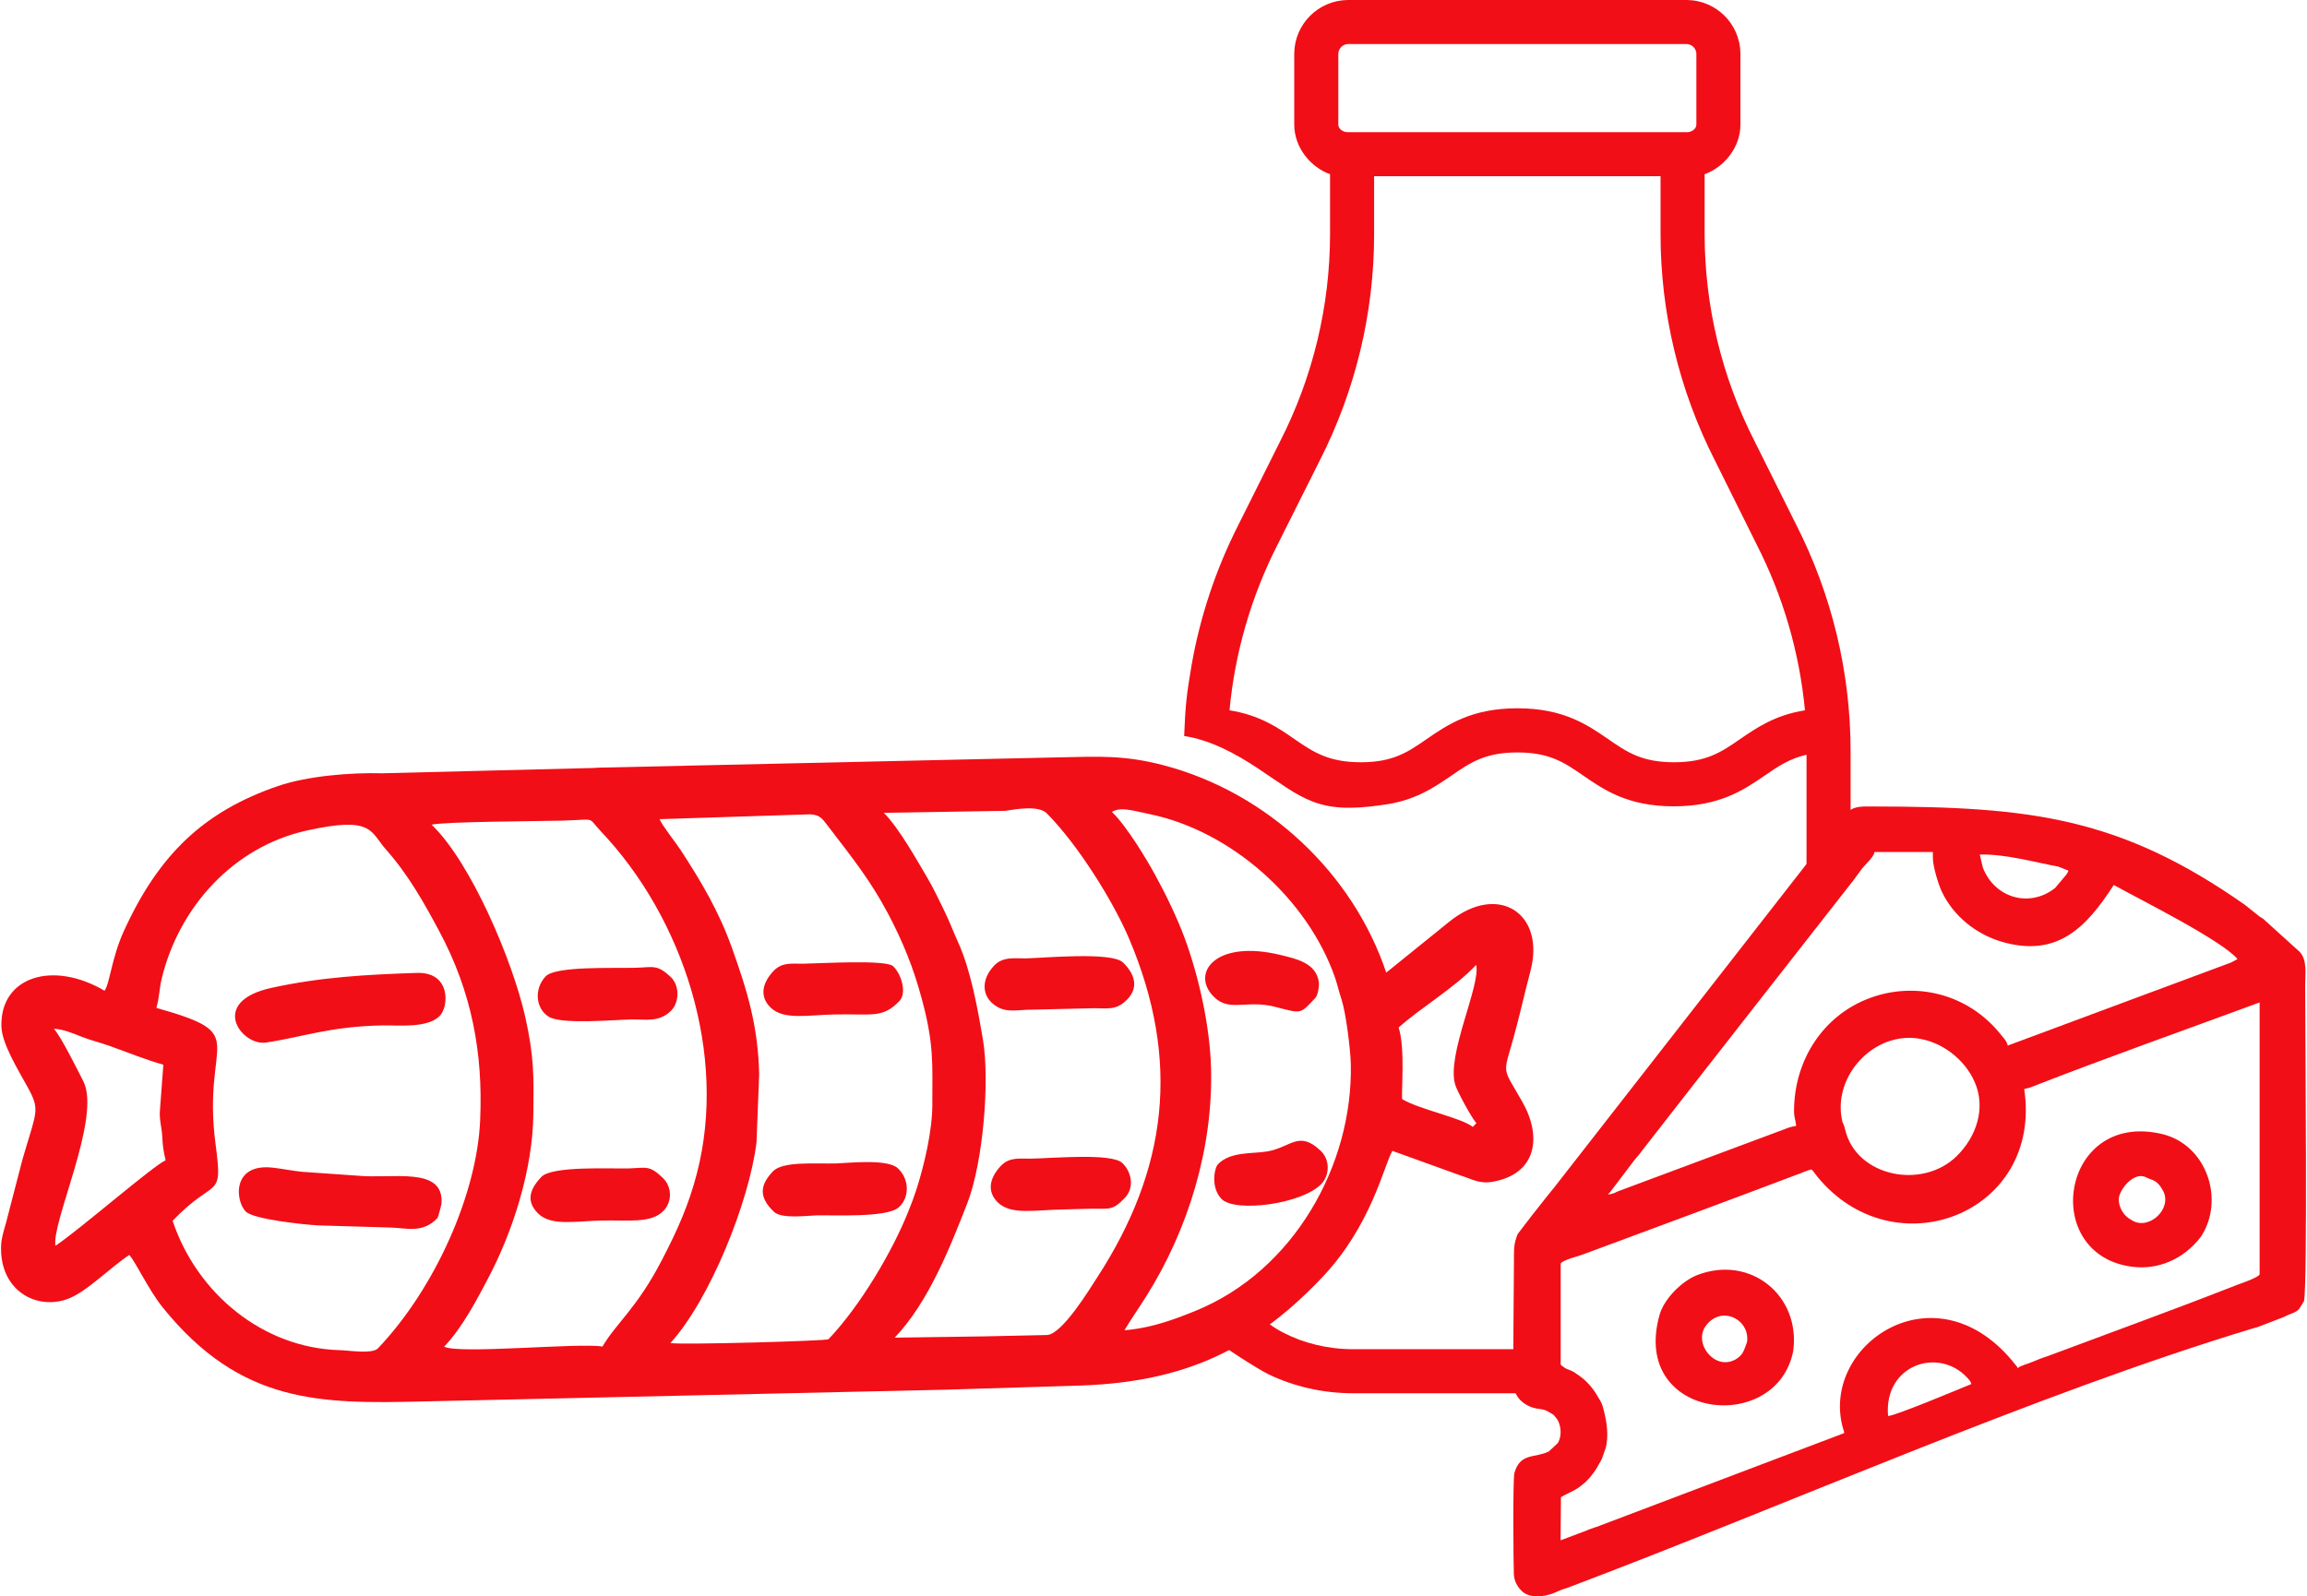 <?xml version="1.0" encoding="UTF-8"?>
<!DOCTYPE svg PUBLIC "-//W3C//DTD SVG 1.0//EN" "http://www.w3.org/TR/2001/REC-SVG-20010904/DTD/svg10.dtd">
<!-- Creator: CorelDRAW 2020 -->
<svg xmlns="http://www.w3.org/2000/svg" xml:space="preserve" width="549px" height="380px" version="1.0" style="shape-rendering:geometricPrecision; text-rendering:geometricPrecision; image-rendering:optimizeQuality; fill-rule:evenodd; clip-rule:evenodd"
viewBox="0 0 251.06 173.93"
 xmlns:xlink="http://www.w3.org/1999/xlink"
 xmlns:xodm="http://www.corel.com/coreldraw/odm/2003">
 <defs>
  <style type="text/css">
   <![CDATA[
    .fil0 {fill:#F20E16}
   ]]>
  </style>
 </defs>
 <g id="Capa_x0020_1">
  <g id="_-1512359800">
   <path class="fil0" d="M139.34 48.05c3.56,-6.99 5.42,-14.73 5.42,-22.58l0 -6.49c-2.1,-0.75 -3.9,-2.89 -3.9,-5.41l0 -7.77c0.05,-3.19 2.63,-5.76 5.82,-5.8l36.96 0c3.19,0.04 5.77,2.61 5.82,5.8l0 7.77c0,2.52 -1.8,4.66 -3.9,5.41l0 6.49c0,7.85 1.86,15.59 5.43,22.58l4.52 9.07c3.91,7.67 5.95,16.14 5.95,24.75l0 11.3 -4.8 3.33 0 -14.27c-1.8,0.41 -3.09,1.25 -4.54,2.26 -2.28,1.57 -4.92,3.36 -9.93,3.36 -5,0 -7.59,-1.79 -9.87,-3.36 -2.04,-1.41 -3.65,-2.51 -7.16,-2.51 -3.51,0 -5.12,1.11 -7.16,2.51 -1.91,1.31 -4.03,2.78 -7.59,3.22 -7.04,1.04 -8.6,-0.73 -13.46,-3.96 -2.53,-1.69 -5.26,-3.13 -8.08,-3.56 0.13,-3.24 0.25,-4.47 0.8,-7.67 0.93,-5.34 2.66,-10.53 5.14,-15.4l4.53 -9.07zm-3.59 93.28c0.29,0.97 1.59,2.7 4,3.91 2.16,1.1 4.75,1.76 7.55,1.76l0 0 21.06 0 -3.04 3.01 0.21 1.79 -18.23 0c-3.36,0 -6.5,-0.75 -9.21,-2.05 -1.18,-0.56 -5.06,-3.09 -6.06,-3.85l3.72 -4.57zm48.91 -135.53c-0.05,-0.54 -0.48,-0.96 -1.02,-1l-36.96 0c-0.54,0.04 -0.97,0.46 -1.02,1l0 7.77c0,0.49 0.52,0.83 1.02,0.83l36.96 0c0.5,0 1.02,-0.34 1.02,-0.83l0 -7.77zm6.55 53.49l-4.51 -9.08c-3.91,-7.66 -5.95,-16.14 -5.94,-24.74l0 -6.27 -31.2 0 0 6.27c0.01,8.6 -2.03,17.08 -5.94,24.74l-4.55 9.08c-2.88,5.64 -4.67,11.79 -5.26,18.1 3.28,0.52 5.28,1.89 7.08,3.14 2.04,1.41 3.72,2.52 7.23,2.52 3.51,0 5.12,-1.11 7.16,-2.52 2.28,-1.57 4.88,-3.36 9.89,-3.36 5.01,0 7.6,1.79 9.89,3.36 2.03,1.41 3.66,2.52 7.17,2.52 3.51,0 5.15,-1.11 7.19,-2.52 1.81,-1.24 3.8,-2.62 7.07,-3.14 -0.6,-6.31 -2.39,-12.46 -5.28,-18.1l0 0z"/>
   <path class="fil0" d="M214.62 150.79c-0.12,-0.37 -0.26,-0.45 -0.46,-0.69 -3.14,-3.39 -9.1,-1.39 -8.62,4.17 0.58,0.07 7.65,-2.89 9.08,-3.48zm19.06 -22.5c-1.16,-0.63 -2.53,0.81 -2.92,1.9 -0.3,0.83 0.2,1.98 0.93,2.5 0.02,0.02 0.05,0.04 0.07,0.05 0.01,0.01 0.39,0.25 0.4,0.25 1.84,1.06 4.34,-1.3 3.35,-3.22 -0.67,-1.29 -1.26,-1.17 -1.83,-1.48zm5.94 6.45c-1.96,2.57 -4.77,3.59 -7.36,3.29 -10.26,-1.18 -7.94,-17.02 3.06,-14.49 4.93,1.13 6.94,7.18 4.3,11.2zm-49.44 11.47c0.35,-2.45 -2.82,-4.07 -4.5,-1.74 -1.38,1.91 1.01,4.92 3.25,3.64 0.85,-0.49 0.93,-1.05 1.25,-1.9zm5.04 0.92c-1.73,9.3 -17.79,7.58 -14.57,-3.87 0.5,-1.77 2.46,-3.72 4.16,-4.36 5.74,-2.17 11.17,2.22 10.41,8.23zm13.4 -34.01c-0.8,-0.1 -1.59,-0.04 -2.34,0.14 -3.78,0.9 -6.59,4.89 -5.75,8.79 0.09,0.43 0.05,0.18 0.13,0.38 0.11,0.26 0.15,0.39 0.21,0.66 1.21,5.1 8.39,6.57 12.16,2.86 2.08,-2.05 3.21,-5.16 1.95,-8.05 -1.09,-2.49 -3.59,-4.44 -6.36,-4.78zm-11.42 14.3c-0.59,0.11 -1.1,0.42 -1.67,0.59 -7.64,2.89 -15.38,5.76 -23.05,8.6 -0.46,0.21 -2.5,0.68 -2.6,1.08l0 10.94c0.15,0.28 -0.03,0.02 0.18,0.2l0.22 0.17c0.2,0.13 0.26,0.15 0.5,0.24 0.21,0.09 0.39,0.15 0.53,0.24l0.45 0.31c0.9,0.59 1.66,1.47 2.18,2.4 0.2,0.35 0.38,0.57 0.51,1.01 0.34,1.19 0.66,2.72 0.43,4.12 -0.09,0.56 -0.2,0.7 -0.35,1.17 -0.19,0.58 -0.26,0.64 -0.48,1.04 -0.4,0.74 -0.87,1.38 -1.48,1.96l-0.63 0.51c-0.61,0.46 -1.42,0.74 -2.03,1.12l-0.04 4.7 2.95 -1.11c0.03,-0.02 0.06,-0.03 0.08,-0.05l0.77 -0.27c0.15,-0.04 0.27,-0.07 0.46,-0.16l26.63 -10.09c-0.03,-0.38 -0.02,-0.17 -0.1,-0.42 -2.68,-9.12 10.15,-18.06 18.8,-6.97 0.2,0.28 0.04,-0.1 0.19,0.33 0.17,-0.25 1.2,-0.51 1.59,-0.69 0.48,-0.21 1.23,-0.5 1.67,-0.63 6.64,-2.49 13.39,-4.93 19.98,-7.51l0.8 -0.31c0.35,-0.12 2.24,-0.78 2.32,-1.1l0 -29.62c-8.28,3.05 -16.64,6.01 -24.85,9.21 -0.03,0.01 -0.06,0.02 -0.09,0.04l-0.7 0.19c2.04,13.59 -14.17,19.8 -22.55,9.52 -0.13,-0.18 -0.12,-0.17 -0.27,-0.36 -0.2,-0.24 -0.16,-0.23 -0.35,-0.4zm13.22 -34.59l-6.35 0c-0.14,0.62 -0.96,1.3 -1.37,1.81l-1.02 1.39c-0.02,0.02 -0.05,0.05 -0.06,0.07 -7.68,9.82 -15.38,19.63 -23.03,29.47 -0.21,0.31 -0.31,0.37 -0.51,0.62 -0.22,0.27 -0.3,0.37 -0.45,0.58l-2.36 3.11c-0.02,0.02 -0.04,0.05 -0.06,0.06 0,0.01 -0.18,0.19 -0.2,0.21 0.24,-0.03 0.41,-0.07 0.64,-0.14 0.21,-0.08 0.19,-0.08 0.35,-0.16 0.03,-0.01 0.06,-0.03 0.09,-0.04l18.15 -6.77c0.34,-0.16 0.87,-0.31 1.28,-0.37 -0.01,-0.54 -0.22,-0.83 -0.22,-1.63 0,-5.47 3.13,-10.43 8.31,-12.32 4.85,-1.78 10.61,-0.53 14.23,4.02 0.29,0.36 0.65,0.71 0.73,1.18l24.35 -9.06 0.68 -0.37c-1.73,-2.06 -10.73,-6.54 -13.48,-8.07 -0.01,0.02 -0.03,0.05 -0.04,0.07 -2.91,4.48 -6.07,7.92 -12.21,6.1 -2.73,-0.82 -5.18,-2.74 -6.46,-5.41 -0.37,-0.77 -0.99,-2.76 -0.99,-3.72l0 -0.63zm13.67 1.59c-2.71,-0.5 -5.69,-1.37 -8.56,-1.32l0.33 1.41c1.27,3.33 5.06,4.42 7.82,2.28 0.02,-0.02 0.05,-0.04 0.07,-0.06l1.21 -1.44c0.02,-0.03 0.04,-0.06 0.05,-0.08 0.07,-0.12 0.07,-0.05 0.18,-0.35l-1.1 -0.44zm20.34 4.18c0.02,0.02 0.05,0.05 0.07,0.06l1.49 1.19c0.14,0.1 0.23,0.13 0.39,0.24l4 3.62c0.84,0.9 0.59,2.46 0.59,3.61 0,5.57 0.27,32.9 -0.13,34.45l-0.53 0.85c-0.38,0.39 -0.79,0.46 -1.34,0.71l-0.26 0.13c-0.1,0.05 -0.09,0.05 -0.26,0.11l-2.48 0.95c-0.3,0.13 -0.32,0.1 -0.58,0.18 -23.83,7.19 -51,19.33 -74.78,28.3 -0.16,0.06 -0.39,0.13 -0.59,0.19l-0.97 0.41c-1.08,0.41 -2.52,0.53 -3.35,-0.2l-0.13 -0.13c-0.46,-0.46 -0.76,-1.09 -0.79,-1.75 -0.05,-1.33 -0.12,-10.36 0.06,-11.03 0.63,-2.24 2.2,-1.59 3.75,-2.35l0.92 -0.86c0.16,-0.24 -0.05,0.16 0.15,-0.23 0.36,-0.73 0.25,-1.88 -0.23,-2.51l-0.23 -0.28c-0.15,-0.16 -0.03,-0.05 -0.2,-0.18l-0.56 -0.33c-0.27,-0.15 -0.6,-0.21 -0.94,-0.25 -1.23,-0.14 -2.44,-0.95 -2.69,-2.22 -0.17,-0.92 -0.02,-12.3 -0.02,-13.84 0,-0.92 -0.04,-1.75 0.25,-2.55 0.05,-0.16 0.07,-0.27 0.17,-0.46l1.22 -1.59c0.15,-0.2 0.19,-0.26 0.33,-0.43l1.68 -2.13c0.09,-0.12 0.06,-0.07 0.17,-0.21 0.18,-0.21 0.38,-0.46 0.57,-0.7 10.12,-12.97 20.23,-25.95 30.35,-38.92 0.54,-0.67 1.05,-1.42 1.67,-2.01 0.02,-0.02 0.05,-0.05 0.07,-0.06 0.64,-0.58 1.63,-0.51 2.67,-0.51 17.12,0.01 26.89,1.18 40.49,10.73z"/>
   <path class="fil0" d="M5.93 135.73c2.49,-1.64 10.79,-8.85 12,-9.31 -0.26,-1.15 -0.3,-1.39 -0.37,-2.6 -0.06,-1.05 -0.27,-1.48 -0.27,-2.6l0.39 -5.22c-1.97,-0.55 -3.89,-1.35 -5.87,-2.05 -1.01,-0.36 -2.02,-0.6 -3.02,-0.99 -0.98,-0.39 -2.01,-0.83 -3.03,-0.87 0.82,0.92 2.63,4.59 3.21,5.73 1.98,3.92 -3.5,15.36 -3.04,17.91zm137.2 -26.97c-1.67,1.76 -1.41,1.69 -4.38,0.93 -3.12,-0.8 -4.98,0.64 -6.7,-1.14 -2.48,-2.56 0.27,-6.24 7.37,-4.49 1.65,0.4 3.8,0.86 4.11,2.89 0.07,0.42 -0.07,1.48 -0.4,1.81zm0.69 20.23c-2.1,2.21 -9.43,3.16 -10.89,1.63 -1.19,-1.24 -0.77,-3.36 -0.38,-3.77 1.35,-1.41 3.73,-1.12 5.38,-1.4 2.58,-0.45 3.43,-2.33 5.81,-0.07 1.03,0.98 0.99,2.65 0.08,3.61zm-71.66 2.93c-1.34,1.41 -3.9,0.99 -6.79,1.06 -2.83,0.07 -5.42,0.61 -6.83,-0.73 -1.56,-1.49 -0.73,-2.92 0.31,-4.02 1.19,-1.24 7.63,-0.87 9.59,-0.93 1.84,-0.06 2.18,-0.37 3.63,1.02 1.02,0.96 1.06,2.59 0.09,3.6zm25.7 -22.86c-1.86,1.94 -2.97,1.37 -7.18,1.47 -2.83,0.07 -5.42,0.61 -6.83,-0.73 -1.31,-1.25 -0.89,-2.76 0.3,-4.02 0.96,-1 2.11,-0.76 3.19,-0.78 1.9,-0.03 9.05,-0.47 9.83,0.27 0.95,0.91 1.49,2.95 0.69,3.79zm24.56 21.44c-1.38,1.46 -1.74,1.16 -3.58,1.19 -1.23,0.03 -2.17,0.06 -3.4,0.09 -2.83,0.06 -5.42,0.6 -6.83,-0.74 -1.31,-1.25 -0.89,-2.76 0.3,-4.02 0.96,-1 2.11,-0.76 3.19,-0.78 2.44,-0.04 8.87,-0.64 10.03,0.47 1.03,0.98 1.34,2.69 0.29,3.79zm-49.38 -20.44c-1.34,1.4 -2.93,0.97 -4.39,1.01 -1.87,0.04 -7.64,0.58 -9.02,-0.31 -1.4,-0.9 -1.59,-3.03 -0.31,-4.38 1.09,-1.15 7.39,-0.87 9.8,-0.94 1.91,-0.05 2.34,-0.4 3.83,1.01 1.02,0.98 0.89,2.77 0.09,3.61zm11.15 21.97c-1.77,-1.68 -1.44,-3.01 -0.11,-4.41 1.07,-1.12 4.58,-0.81 6.79,-0.86 1.47,-0.04 5.7,-0.54 6.83,0.54 1.3,1.24 1.24,3.24 0.06,4.26 -1.31,1.13 -7.04,0.81 -8.96,0.86 -1.06,0.03 -3.79,0.4 -4.61,-0.39zm38.51 -23.17c-1.24,1.3 -2.21,0.96 -3.79,0.99l-7.2 0.17c-1.31,0.04 -2.58,0.39 -3.83,-0.8 -1.04,-1 -1.04,-2.61 0.3,-4.02 0.97,-1.02 2.28,-0.76 3.39,-0.78 2.03,-0.04 9.38,-0.75 10.63,0.44 1.26,1.2 1.75,2.69 0.5,4zm-75.17 23.86c-1.65,1.73 -3.46,1.04 -5.18,1.02l-7.82 -0.23c-1.58,-0.09 -6.98,-0.66 -7.85,-1.49 -1.17,-1.11 -1.61,-5.41 3.09,-4.78 1.11,0.14 1.97,0.32 3.02,0.43l6.02 0.42c3.8,0.38 9.43,-1.06 9.17,3.01 -0.02,0.22 -0.37,1.53 -0.45,1.62zm0.27 -22.05c-1.32,1.39 -4.58,1.02 -6.18,1.05 -5.83,0.1 -8.8,1.29 -12.78,1.87 -2.62,0.38 -6.31,-4.46 0.66,-5.97 5.37,-1.17 10.35,-1.44 15.79,-1.62 3.7,-0.12 3.5,3.63 2.51,4.67zm74.57 34.26c0.23,-0.02 0.51,-0.04 0.8,-0.08 2.46,-0.31 4.63,-1.09 6.96,-2.04 10.64,-4.34 17.15,-15.85 16.89,-26.93 -0.04,-1.51 -0.51,-5.45 -1.01,-6.99 -0.32,-0.97 -0.42,-1.52 -0.71,-2.38 -3,-8.6 -11.33,-16.01 -20.28,-17.83 -1.71,-0.35 -3.06,-0.81 -4.02,-0.22 1.59,1.51 3.8,5.19 4.73,6.9 1.2,2.19 2.4,4.69 3.23,6.94 1.54,4.21 2.73,9.62 2.84,14.15 0.21,8.61 -2.45,17.47 -7.08,24.82 -0.72,1.15 -1.65,2.47 -2.35,3.66zm30.25 -25.17c1.92,1.13 6.46,2.03 7.69,3.02l0.39 -0.41c-0.57,-0.64 -2.1,-3.51 -2.3,-4.16 -1,-3.23 2.78,-10.84 2.28,-13.08 -2.46,2.58 -5.91,4.56 -8.45,6.82 0.74,2.23 0.27,7.13 0.39,7.81zm-45.46 25.84l6.82 -0.15c1.66,-0.19 4.52,-4.88 5.41,-6.26 7.67,-11.8 9.13,-23.62 3.47,-36.95 -1.75,-4.12 -5.63,-10.29 -8.95,-13.62 -0.87,-0.87 -3.14,-0.5 -4.53,-0.28l-13.22 0.22c1.67,1.68 3.61,5.18 4.69,7 0.69,1.15 1.28,2.43 1.84,3.56 0.68,1.4 0.97,2.24 1.57,3.57 1.39,3.07 2.13,7.29 2.69,10.56 0.75,4.4 0.05,13.35 -1.71,17.87 -1.86,4.75 -4.2,10.74 -7.9,14.62l9.82 -0.14zm19.41 -62.24c11.44,2.99 20.71,11.85 24.31,22.61l6.88 -5.56c5.34,-4.29 10.48,-0.87 8.83,5.38 -0.66,2.48 -1.15,4.77 -1.84,7.26 -1.17,4.18 -1.26,3.1 0.95,6.99 2.16,3.79 1.6,7.87 -3.25,8.72 -1.45,0.25 -2.22,-0.3 -3.62,-0.74l-7.28 -2.63c-0.93,1.59 -2.28,8.14 -7.67,13.81 -8.12,8.56 -16.11,11.51 -26.98,11.78l-14.01 0.43 -56.88 1.28c-11.26,0.27 -19.89,0.29 -28.39,-10.23 -1.55,-1.92 -2.89,-4.87 -3.65,-5.73 -2.04,1.34 -4.65,4.03 -6.7,4.79 -3.44,1.27 -7.48,-0.94 -7.26,-5.85 0.04,-1.03 0.54,-2.29 0.79,-3.43l0.89 -3.43c0.36,-1.31 0.53,-2.15 0.92,-3.42 1.28,-4.28 1.59,-4.55 0.35,-6.83 -1.08,-1.98 -2.87,-4.83 -2.92,-6.74 -0.13,-5.41 5.59,-7.2 11.23,-3.88 0.56,-0.69 0.77,-3.55 2.09,-6.46 3.85,-8.47 8.82,-13.1 16.81,-15.84 3.25,-1.11 7.92,-1.48 11.38,-1.39l23.03 -0.58c0.09,0 0.32,-0.02 0.4,-0.03l50.45 -1.13c4.23,-0.09 6.93,-0.24 11.14,0.85zm-109.65 26.45c10.6,2.99 4.91,3.2 6.45,14.87 0.82,6.21 0,3.42 -4.68,8.33 2.66,7.96 9.89,13.86 18.17,14.09 0.95,0.02 3.57,0.46 4.2,-0.2 6.15,-6.46 10.8,-16.76 11.13,-24.92 0.31,-7.25 -0.9,-13.88 -4.46,-20.53 -1.56,-2.92 -3.33,-6.11 -5.78,-8.87 -1.76,-1.99 -1.42,-3.69 -8.66,-2.09 -8.03,1.79 -13.91,8.38 -15.78,16.1 -0.29,1.2 -0.23,1.95 -0.59,3.22zm31.35 36.91c1.55,0.85 14.7,-0.45 17.24,-0.01 1.52,-2.59 3.72,-4.13 6.45,-9.38 1.78,-3.42 2.96,-6.11 3.84,-9.5 3.34,-12.93 -1.46,-27.75 -10.45,-37.24 -1.57,-1.67 -0.41,-1.28 -4.24,-1.18 -2.91,0.07 -12.68,0.1 -14.21,0.44 4.25,4.06 8.81,14.75 10.21,20.99 0.97,4.38 0.92,6.39 0.87,10.6 -0.07,5.93 -2.2,12.73 -4.99,17.96 -1.09,2.06 -2.72,5.23 -4.72,7.32zm24.64 -0.39c1.23,0.21 17.04,-0.23 17.22,-0.42 3.47,-3.64 7,-9.62 8.74,-14.03 0.33,-0.83 0.54,-1.38 0.82,-2.23 0.86,-2.65 1.75,-6.46 1.75,-9.26 0,-4.58 0.21,-6.62 -1.21,-11.79 -0.86,-3.14 -1.95,-5.92 -3.65,-9.13 -1.87,-3.5 -3.66,-5.76 -6.36,-9.28 -0.83,-1.08 -0.99,-1.38 -2.07,-1.47l-16.42 0.53c0.24,0.63 1.79,2.59 2.29,3.35 2.29,3.52 4.17,6.69 5.6,10.69 1.7,4.76 2.84,8.54 2.96,13.75l-0.29 7.42c-0.8,6.52 -5.1,17.17 -9.38,21.87z"/>
  </g>
 </g>
</svg>
